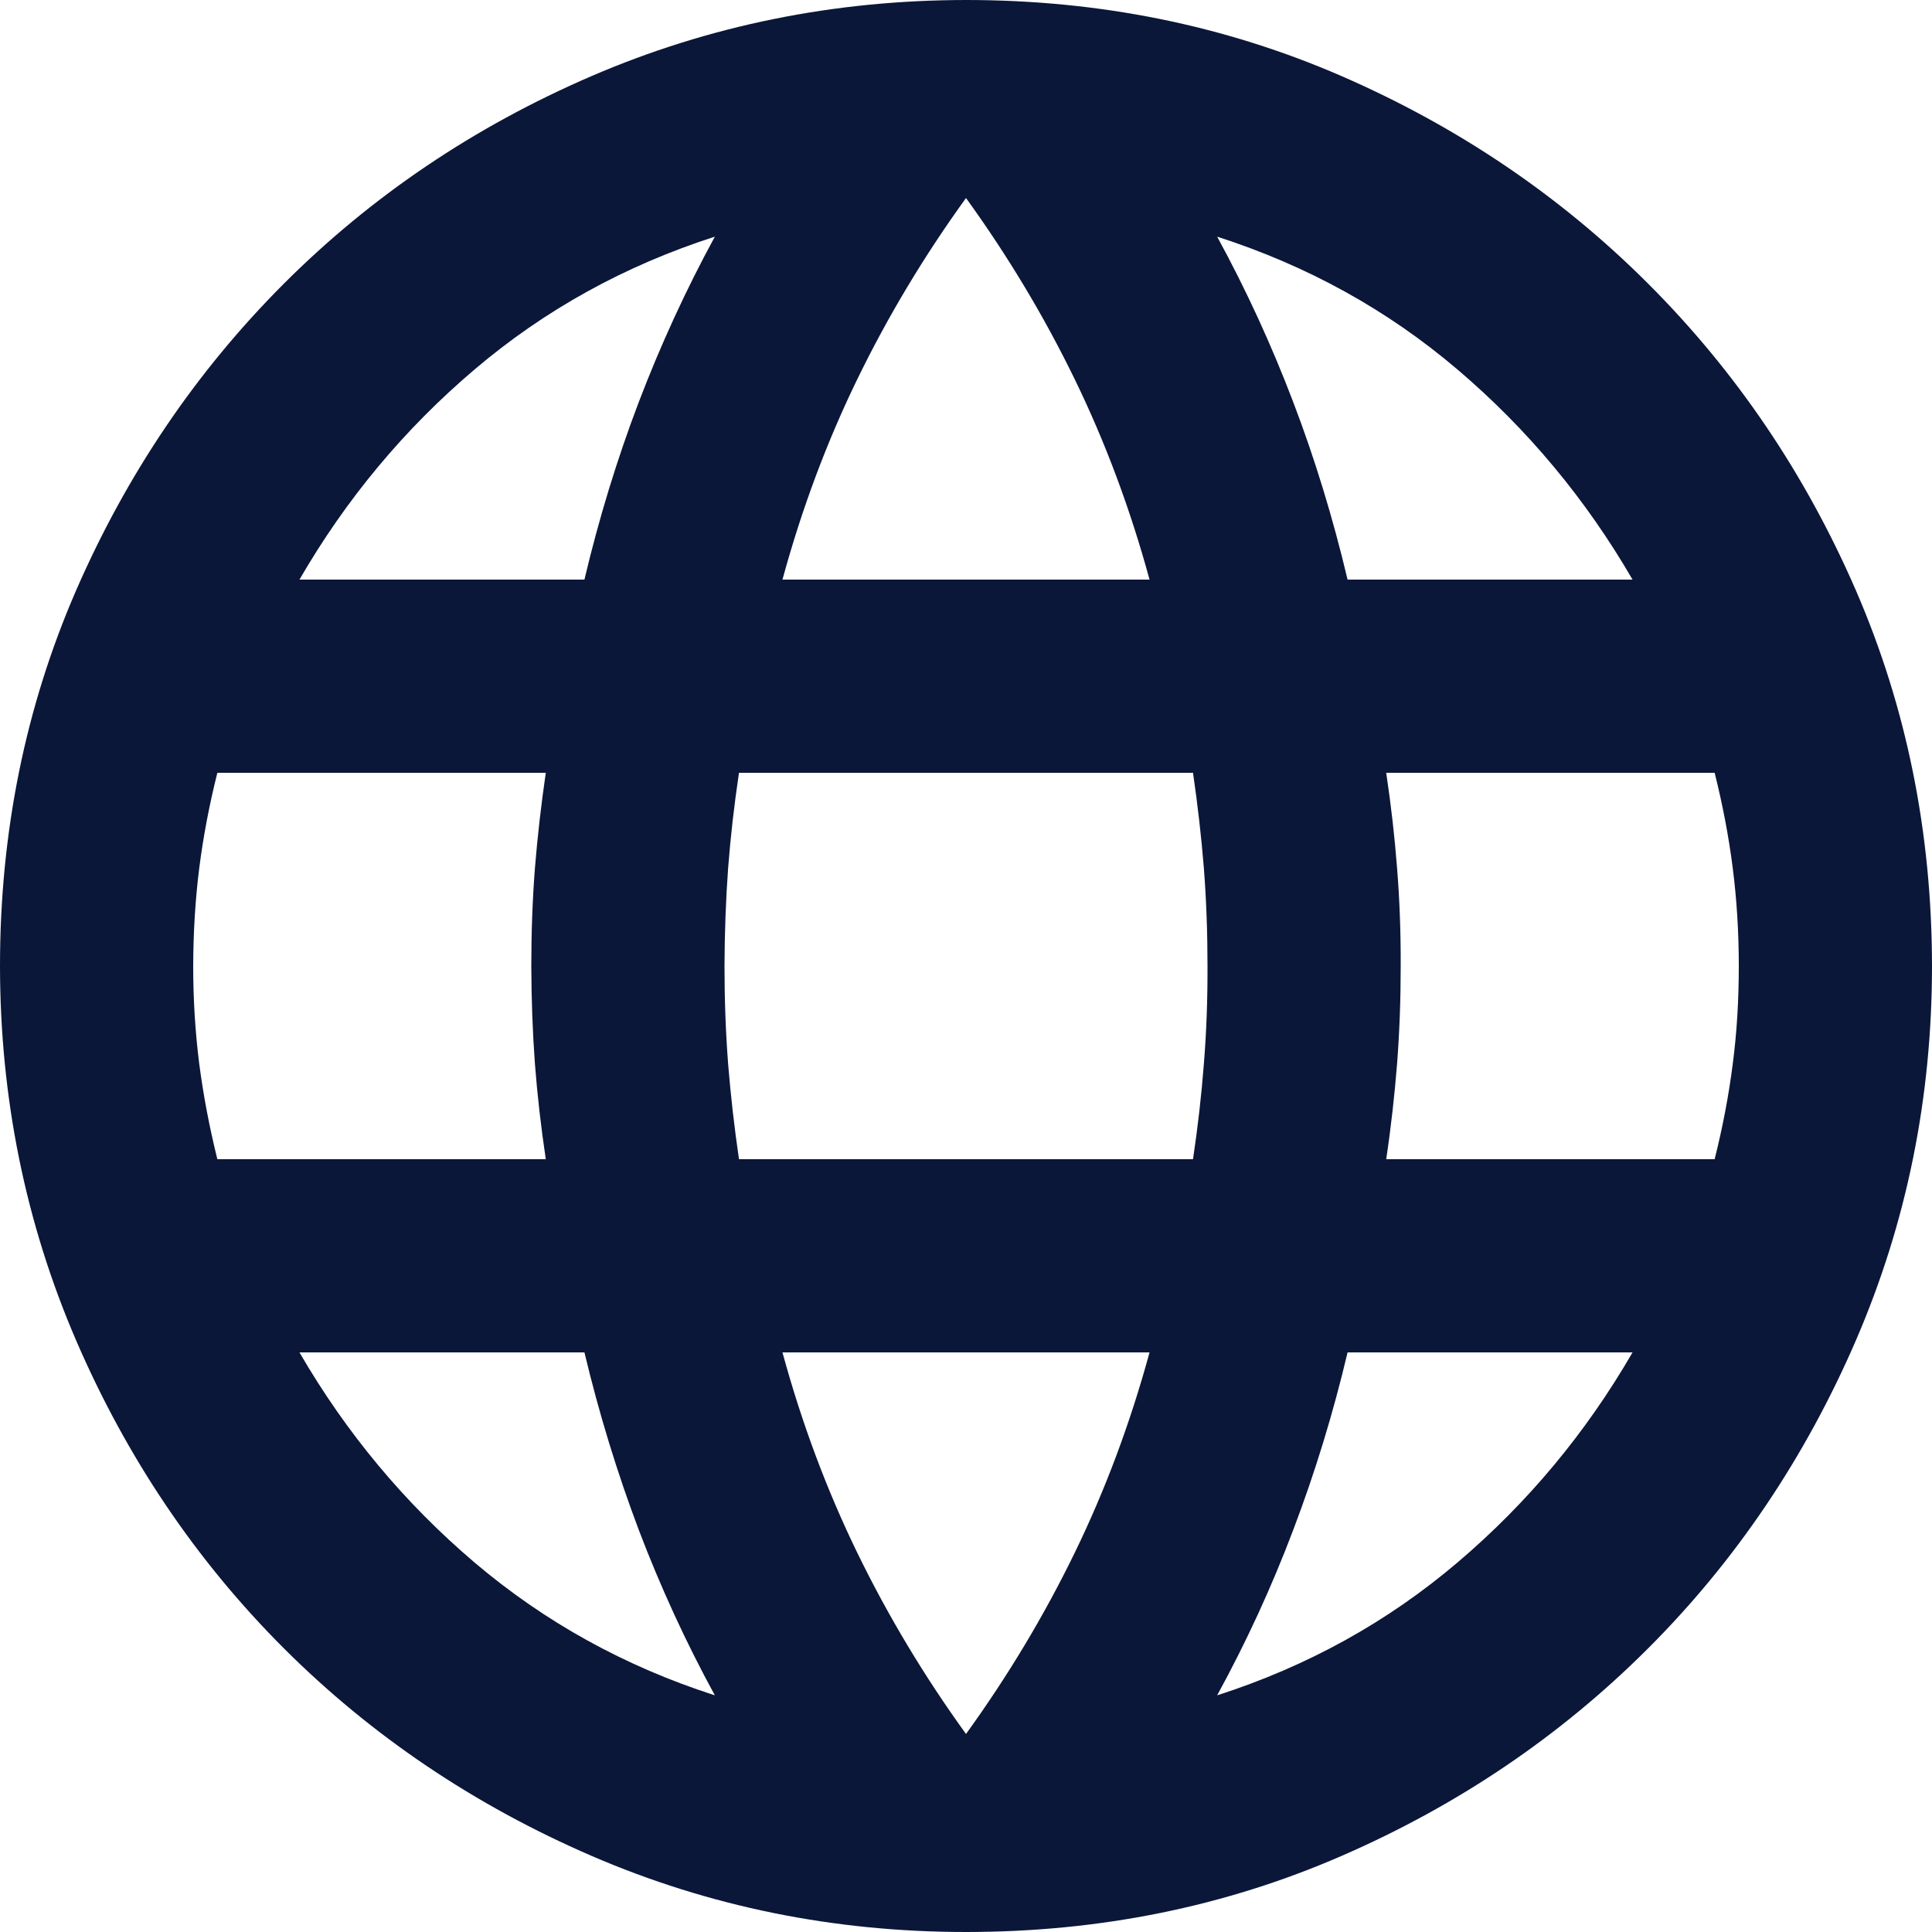 <svg width="16" height="16" viewBox="0 0 16 16" fill="none" xmlns="http://www.w3.org/2000/svg">
<path d="M8 16C6.907 16 5.873 15.79 4.9 15.37C3.927 14.949 3.077 14.376 2.35 13.65C1.623 12.923 1.05 12.073 0.63 11.1C0.211 10.127 0.001 9.093 0 8C0 6.893 0.21 5.857 0.63 4.89C1.051 3.924 1.624 3.077 2.35 2.35C3.077 1.623 3.926 1.05 4.899 0.63C5.872 0.211 6.906 0.001 8 0C9.107 0 10.143 0.21 11.11 0.63C12.077 1.051 12.924 1.624 13.65 2.35C14.377 3.077 14.95 3.923 15.37 4.89C15.789 5.857 15.999 6.894 16 8C16 9.093 15.79 10.127 15.37 11.1C14.949 12.073 14.376 12.924 13.65 13.65C12.923 14.377 12.076 14.95 11.11 15.37C10.143 15.791 9.106 16 8 16ZM8 14.36C8.347 13.88 8.647 13.38 8.9 12.86C9.153 12.34 9.36 11.787 9.52 11.2H6.48C6.64 11.787 6.847 12.34 7.1 12.86C7.353 13.38 7.653 13.88 8 14.36ZM5.92 14.04C5.68 13.6 5.47 13.143 5.29 12.67C5.111 12.196 4.961 11.706 4.84 11.2H2.48C2.867 11.867 3.35 12.447 3.93 12.94C4.511 13.433 5.174 13.8 5.92 14.04ZM10.08 14.04C10.827 13.8 11.49 13.433 12.07 12.94C12.651 12.447 13.134 11.867 13.52 11.2H11.16C11.04 11.707 10.89 12.197 10.71 12.67C10.531 13.144 10.32 13.601 10.08 14.04ZM1.8 9.6H4.52C4.48 9.333 4.45 9.07 4.43 8.81C4.411 8.551 4.401 8.281 4.4 8C4.4 7.72 4.41 7.45 4.43 7.19C4.451 6.931 4.481 6.667 4.52 6.4H1.8C1.733 6.667 1.683 6.93 1.65 7.19C1.617 7.451 1.601 7.721 1.6 8C1.6 8.28 1.617 8.55 1.65 8.81C1.684 9.071 1.734 9.334 1.8 9.6ZM6.12 9.6H9.88C9.92 9.333 9.95 9.07 9.97 8.81C9.991 8.551 10.001 8.281 10 8C10 7.72 9.99 7.45 9.97 7.19C9.949 6.931 9.919 6.667 9.88 6.4H6.12C6.08 6.667 6.05 6.93 6.03 7.19C6.011 7.451 6.001 7.721 6 8C6 8.28 6.01 8.55 6.03 8.81C6.051 9.071 6.081 9.334 6.12 9.6ZM11.48 9.6H14.2C14.267 9.333 14.317 9.07 14.35 8.81C14.384 8.551 14.4 8.281 14.4 8C14.4 7.72 14.383 7.45 14.35 7.19C14.317 6.931 14.267 6.667 14.2 6.4H11.48C11.52 6.667 11.55 6.93 11.57 7.19C11.591 7.451 11.601 7.721 11.6 8C11.6 8.28 11.59 8.55 11.57 8.81C11.549 9.071 11.52 9.334 11.48 9.6ZM11.16 4.8H13.52C13.133 4.133 12.65 3.553 12.07 3.06C11.491 2.567 10.827 2.2 10.08 1.96C10.32 2.4 10.53 2.857 10.71 3.33C10.891 3.804 11.04 4.294 11.16 4.8ZM6.48 4.8H9.52C9.36 4.213 9.153 3.66 8.9 3.14C8.647 2.62 8.347 2.12 8 1.64C7.653 2.12 7.353 2.62 7.1 3.14C6.847 3.66 6.64 4.213 6.48 4.8ZM2.48 4.8H4.84C4.96 4.293 5.11 3.803 5.29 3.33C5.471 2.856 5.681 2.399 5.92 1.96C5.173 2.2 4.51 2.567 3.93 3.06C3.349 3.553 2.866 4.133 2.48 4.8Z" fill="#0B1739"/>
</svg>
